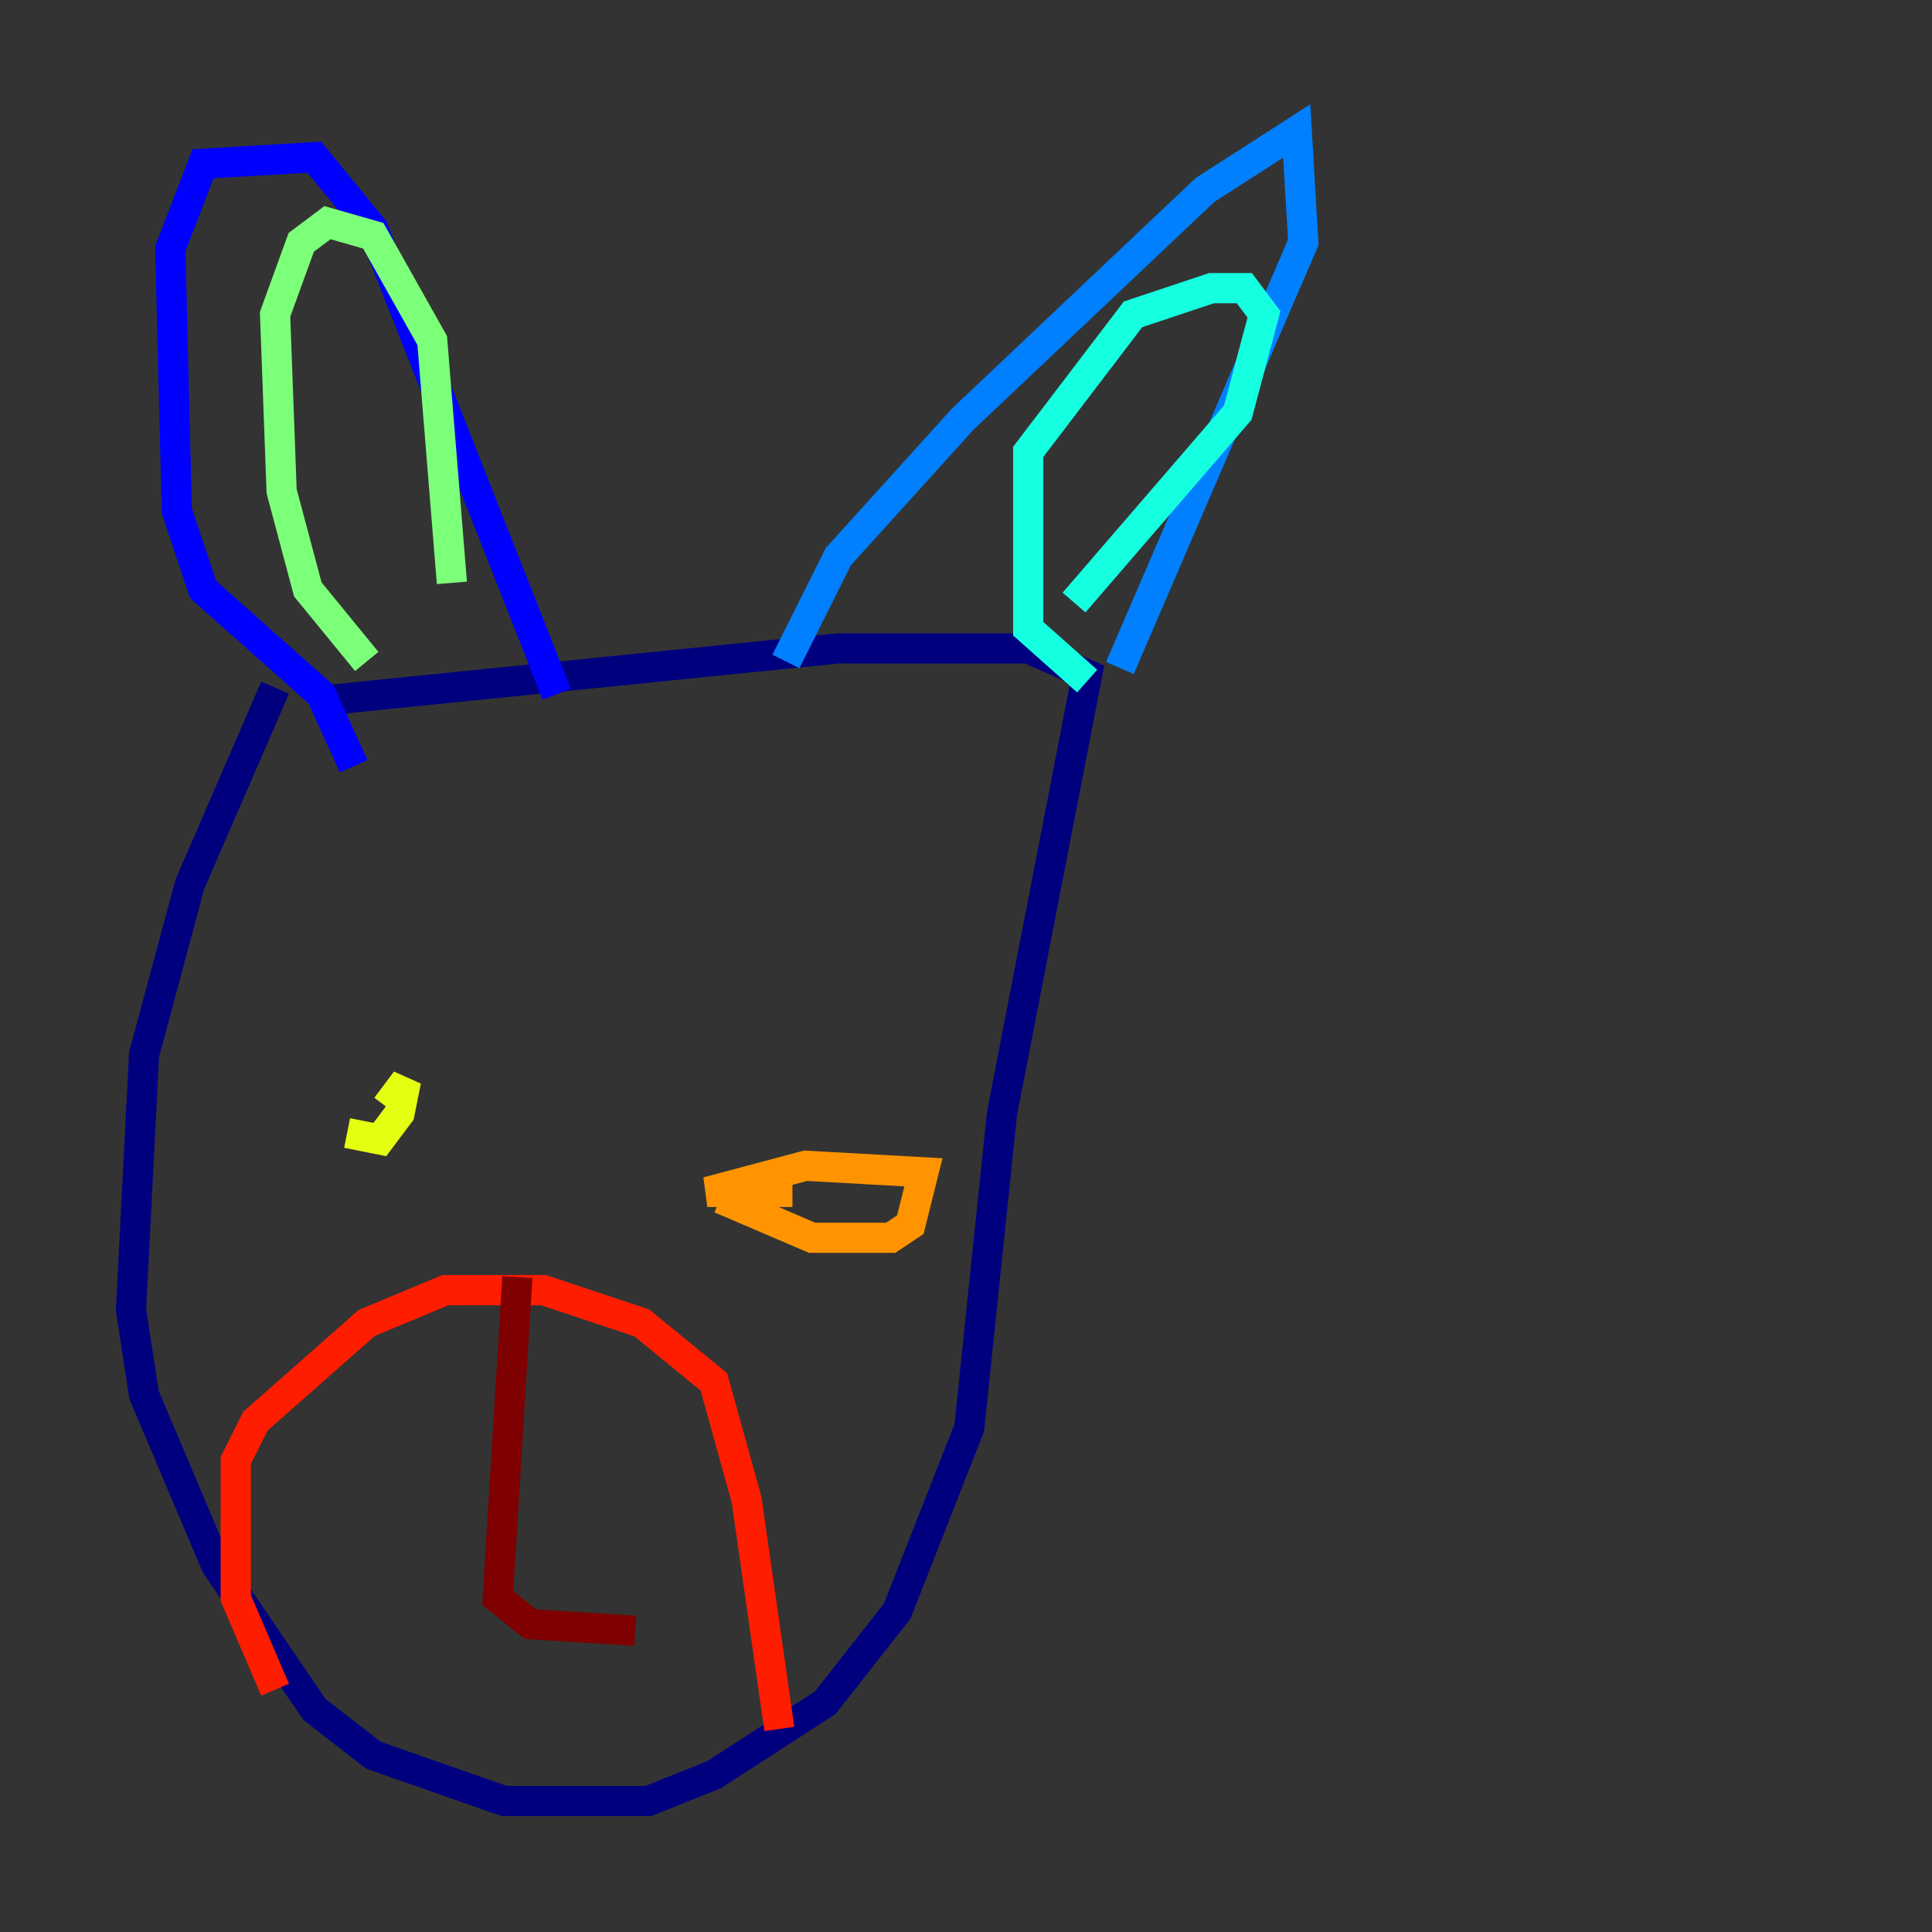 <?xml version="1.0" encoding="utf-8" ?>
<svg baseProfile="tiny" height="128" version="1.2" viewBox="0,0,128,128" width="128" xmlns="http://www.w3.org/2000/svg" xmlns:ev="http://www.w3.org/2001/xml-events" xmlns:xlink="http://www.w3.org/1999/xlink"><rect x="0" y="0" width="128" height="128" fill="#333333" stroke="none"/><defs /><polyline fill="none" points="18.224,45.559 12.583,58.576 9.546,69.858 8.678,86.78 9.546,92.42 14.319,103.702 20.827,113.248 24.732,116.285 33.41,119.322 42.956,119.322 47.295,117.586 54.671,112.814 59.444,106.739 64.217,94.59 66.386,73.763 72.027,44.691 68.122,42.956 55.539,42.956 21.261,46.427" stroke="#00007f" stroke-width="2" /><polyline fill="none" points="23.43,50.766 21.261,45.993 13.451,39.051 11.715,33.844 11.281,16.488 13.451,10.848 20.827,10.414 24.732,15.186 36.881,45.993" stroke="#0000ff" stroke-width="2" /><polyline fill="none" points="52.068,43.824 55.539,36.881 63.783,27.77 79.837,12.583 85.912,8.678 86.346,16.054 74.197,44.258" stroke="#0080ff" stroke-width="2" /><polyline fill="none" points="72.027,45.125 68.122,41.654 68.122,29.939 75.064,20.827 80.271,19.091 82.441,19.091 83.742,20.827 82.007,27.336 71.159,39.919" stroke="#15ffe1" stroke-width="2" /><polyline fill="none" points="24.298,43.824 20.393,39.051 18.658,32.542 18.224,20.827 19.959,16.054 21.695,14.752 24.732,15.62 28.637,22.563 29.939,38.617" stroke="#7cff79" stroke-width="2" /><polyline fill="none" points="22.997,75.064 25.166,75.498 26.468,73.763 26.902,71.593 25.6,73.329" stroke="#e4ff12" stroke-width="2" /><polyline fill="none" points="47.729,79.403 53.803,82.007 59.01,82.007 60.312,81.139 61.18,77.668 53.37,77.234 46.861,78.969 52.502,78.969" stroke="#ff9400" stroke-width="2" /><polyline fill="none" points="18.224,111.946 15.62,105.871 15.62,96.759 16.922,94.156 24.298,87.647 29.505,85.478 36.014,85.478 42.522,87.647 47.295,91.552 49.464,99.363 51.634,114.549" stroke="#ff1d00" stroke-width="2" /><polyline fill="none" points="34.278,84.61 32.976,105.871 35.146,107.607 42.088,108.041" stroke="#7f0000" stroke-width="2" /></svg>